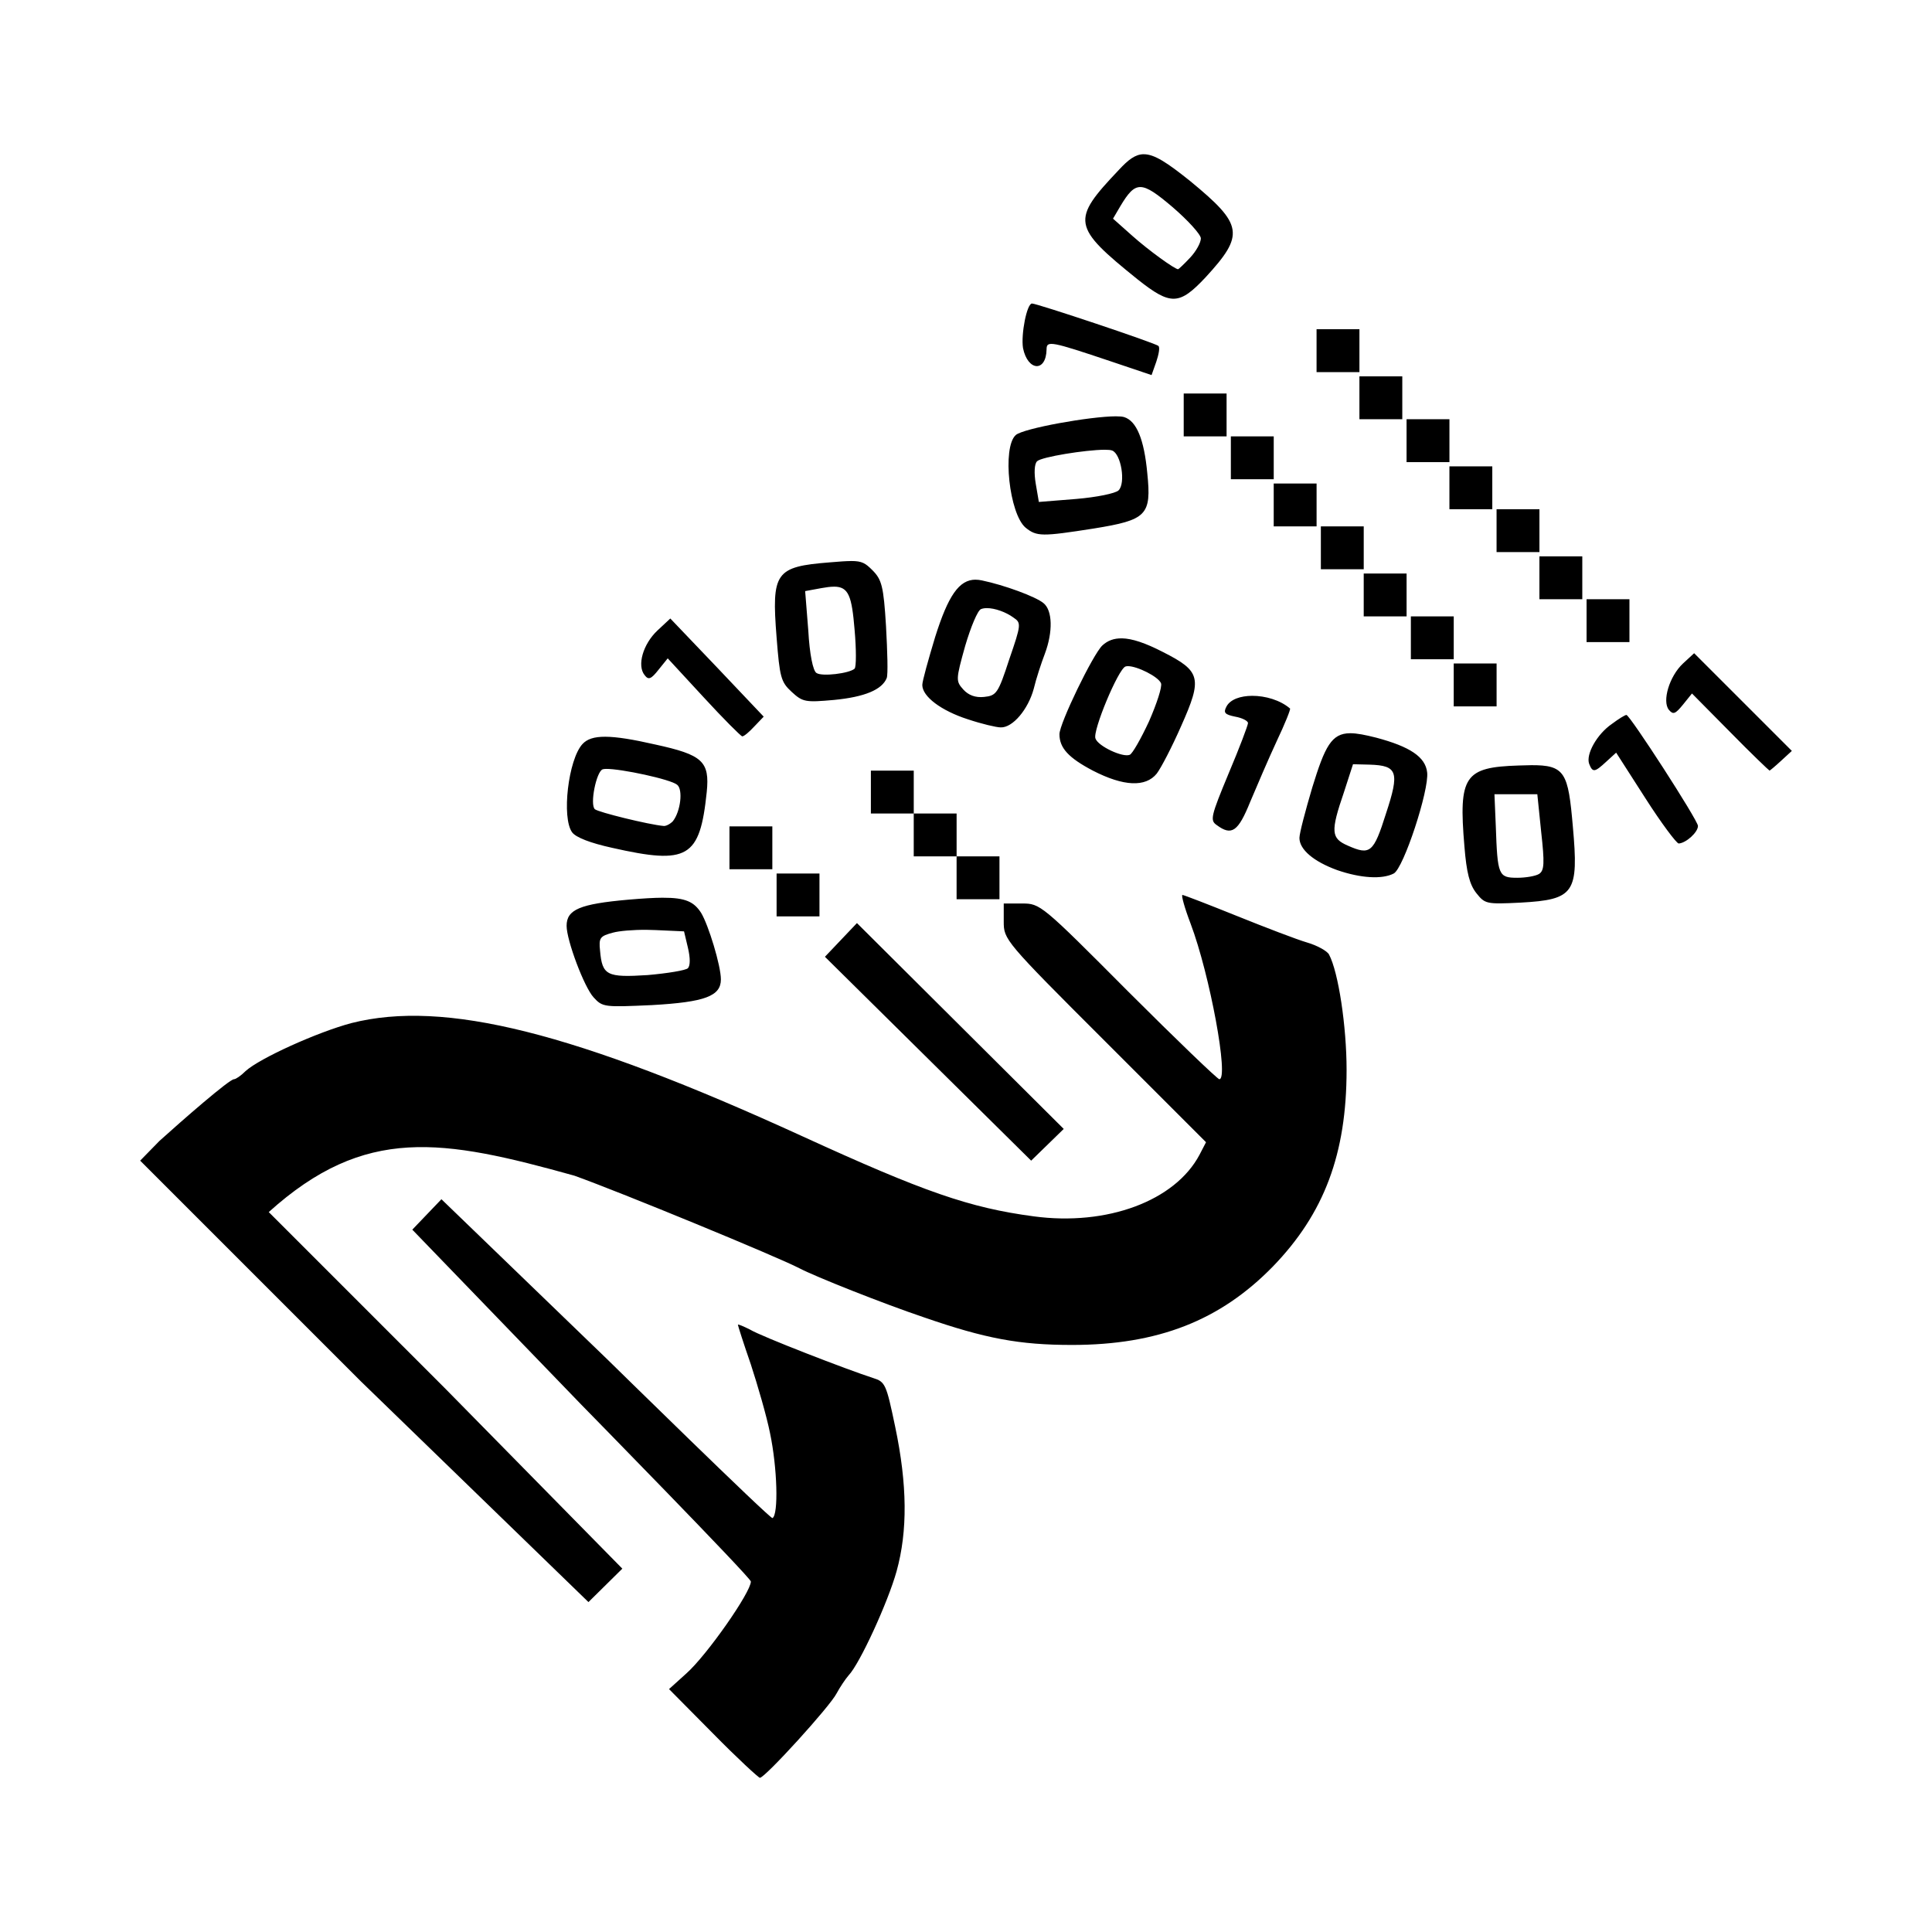 <?xml version="1.0" encoding="UTF-8" standalone="no"?>
<svg
   width="512"
   height="512"
   viewBox="0 0 135.467 135.467"
   version="1.1"
   id="svg8"
   sodipodi:docname="dna.svg"
   inkscape:version="1.2.2 (732a01da63, 2022-12-09)"
   xmlns:inkscape="http://www.inkscape.org/namespaces/inkscape"
   xmlns:sodipodi="http://sodipodi.sourceforge.net/DTD/sodipodi-0.dtd"
   xmlns="http://www.w3.org/2000/svg"
   xmlns:svg="http://www.w3.org/2000/svg"
   xmlns:rdf="http://www.w3.org/1999/02/22-rdf-syntax-ns#"
   xmlns:cc="http://creativecommons.org/ns#"
   xmlns:dc="http://purl.org/dc/elements/1.1/">
  <sodipodi:namedview
     pagecolor="#ffffff"
     bordercolor="#666666"
     borderopacity="1"
     objecttolerance="10"
     gridtolerance="10"
     guidetolerance="10"
     inkscape:pageopacity="0"
     inkscape:pageshadow="2"
     inkscape:window-width="2560"
     inkscape:window-height="1369"
     id="namedview851"
     showgrid="false"
     inkscape:zoom="0.65429688"
     inkscape:cx="406.54328"
     inkscape:cy="490.60298"
     inkscape:window-x="2552"
     inkscape:window-y="1072"
     inkscape:window-maximized="1"
     inkscape:current-layer="svg8"
     inkscape:showpageshadow="2"
     inkscape:pagecheckerboard="0"
     inkscape:deskcolor="#d1d1d1" />
  <defs
     id="defs2" />
  <path
     id="pTzTosyTA"
     d="m 80.187,10.813 c -0.584,0.008 -1.073,0.384 -1.73,1.094 -3.366,3.546 -3.305,3.967 1.322,7.693 2.314,1.833 2.915,1.803 4.748,-0.149 2.765,-3.005 2.644,-3.696 -1.082,-6.761 -1.605,-1.285 -2.508,-1.885 -3.258,-1.875 z m -0.22,2.303 c 0.508,0.008 1.153,0.473 2.25,1.405 1.082,0.932 1.984,1.923 1.984,2.194 0,0.301 -0.33,0.902 -0.753,1.352 -0.42,0.451 -0.811,0.811 -0.84,0.811 -0.244,0 -2.104,-1.352 -3.215,-2.344 l -1.351,-1.202 0.511,-0.871 c 0.54,-0.902 0.909,-1.352 1.417,-1.345 z m -7.606,8.166 c -0.362,0 -0.782,2.164 -0.63,3.125 0.33,1.623 1.622,1.713 1.652,0.09 0,-0.631 0.301,-0.571 4.507,0.841 l 2.855,0.962 0.33,-0.932 c 0.171,-0.511 0.271,-1.022 0.147,-1.112 -0.147,-0.181 -8.504,-2.975 -8.864,-2.975 z m 19.953,1.803 v 1.503 1.503 h 1.503 1.503 v -1.503 -1.503 h -1.503 z m 3.005,3.305 v 1.503 1.503 h 1.503 1.503 v -1.503 -1.503 h -1.503 z m -12.32,1.202 v 1.503 1.503 h 1.503 1.503 v -1.503 -1.503 h -1.503 z m -4.746,1.599 c -1.793,0.002 -6.507,0.843 -7.033,1.316 -0.963,0.871 -0.45,5.529 0.691,6.491 0.782,0.631 1.141,0.631 4.778,0.061 3.726,-0.601 4.057,-0.932 3.756,-3.876 -0.22,-2.374 -0.753,-3.666 -1.622,-3.937 -0.122,-0.037 -0.313,-0.054 -0.569,-0.054 z m 20.372,0.205 v 1.503 1.503 h 1.503 1.503 v -1.503 -1.503 h -1.503 z m -12.32,1.202 v 1.503 1.503 h 1.503 1.503 v -1.503 -1.503 h -1.503 z m -8.847,0.938 c 0.244,-6.35e-4 0.43,0.016 0.523,0.054 0.63,0.239 0.963,2.284 0.45,2.795 -0.22,0.21 -1.532,0.481 -2.975,0.601 l -2.614,0.21 -0.22,-1.292 c -0.122,-0.721 -0.098,-1.382 0.098,-1.563 0.305,-0.304 3.411,-0.801 4.735,-0.805 z m 24.172,1.165 v 1.503 1.503 h 1.503 1.503 v -1.503 -1.503 h -1.503 z m -12.32,1.202 v 1.503 1.503 h 1.503 1.503 v -1.503 -1.503 h -1.503 z m 15.626,1.803 v 1.503 1.503 h 1.503 1.503 v -1.503 -1.503 h -1.503 z m -12.32,1.202 v 1.503 1.503 h 1.503 1.503 v -1.503 -1.503 h -1.503 z m 15.325,2.104 v 1.503 1.503 h 1.503 1.503 v -1.503 -1.503 h -1.503 z m -48.279,0.327 c -0.357,0.002 -0.826,0.037 -1.483,0.093 -3.816,0.301 -4.087,0.691 -3.726,5.259 0.22,2.795 0.301,3.125 1.051,3.816 0.782,0.721 0.963,0.751 2.975,0.571 2.165,-0.21 3.366,-0.721 3.696,-1.533 0.098,-0.239 0.049,-1.863 -0.049,-3.636 -0.171,-2.825 -0.301,-3.275 -0.963,-3.937 -0.476,-0.475 -0.709,-0.638 -1.493,-0.635 z m 35.959,0.875 v 1.503 1.503 h 1.503 1.503 v -1.503 -1.503 h -1.503 z m -27.218,0.431 c -1.156,-4.16e-4 -1.92,1.126 -2.831,4.017 -0.481,1.593 -0.902,3.095 -0.902,3.366 0,0.811 1.322,1.803 3.185,2.404 0.992,0.331 2.013,0.571 2.314,0.571 0.84,0.029 1.923,-1.262 2.314,-2.704 0.171,-0.721 0.54,-1.833 0.782,-2.464 0.572,-1.533 0.54,-3.035 -0.098,-3.546 C 72.625,41.837 70.43,41.026 68.838,40.695 68.691,40.664 68.535,40.646 68.393,40.646 Z m -9.932,0.49 c 1.041,-0.006 1.256,0.672 1.451,3.016 0.122,1.382 0.122,2.614 0,2.735 -0.362,0.331 -2.284,0.571 -2.674,0.301 -0.244,-0.151 -0.481,-1.322 -0.572,-2.975 l -0.22,-2.765 1.141,-0.21 c 0.337,-0.061 0.623,-0.1 0.862,-0.1 z m 52.776,0.882 v 1.503 1.503 h 1.503 1.503 v -1.503 -1.503 h -1.503 z m -42.053,0.623 c 0.559,-9.52e-4 1.336,0.27 1.876,0.669 0.54,0.361 0.54,0.481 -0.301,2.915 -0.782,2.404 -0.902,2.554 -1.774,2.644 -0.601,0.061 -1.082,-0.12 -1.441,-0.511 -0.54,-0.601 -0.54,-0.691 0.122,-3.065 0.391,-1.322 0.872,-2.494 1.112,-2.584 0.122,-0.046 0.252,-0.068 0.408,-0.068 z m 29.733,0.579 v 1.503 1.503 h 1.503 1.503 v -1.503 -1.503 h -1.503 z m -51.926,0.149 -0.902,0.841 c -1.021,0.962 -1.441,2.464 -0.902,3.125 0.271,0.361 0.45,0.301 0.992,-0.391 l 0.63,-0.781 2.524,2.735 c 1.383,1.503 2.614,2.735 2.704,2.735 0.122,0 0.481,-0.301 0.84,-0.691 l 0.662,-0.691 -3.276,-3.456 z m 31.664,1.393 c -0.562,-0.011 -1.007,0.159 -1.373,0.5 -0.662,0.631 -3.005,5.469 -3.005,6.22 0,0.962 0.63,1.653 2.343,2.554 2.162,1.112 3.696,1.172 4.477,0.21 0.301,-0.391 1.082,-1.893 1.713,-3.336 1.503,-3.366 1.383,-3.846 -1.292,-5.199 -1.217,-0.625 -2.14,-0.937 -2.863,-0.951 z m 40.125,1.041 -0.782,0.721 c -0.963,0.902 -1.473,2.644 -0.992,3.245 0.301,0.361 0.452,0.301 0.992,-0.361 l 0.63,-0.781 2.675,2.704 c 1.473,1.503 2.734,2.704 2.764,2.704 0.024,0 0.391,-0.301 0.811,-0.691 l 0.753,-0.691 -3.426,-3.426 z m -16.858,0.721 v 1.503 1.503 h 1.503 1.503 v -1.503 -1.503 h -1.503 z m -22.844,0.186 c 0.655,-5.62e-4 2.128,0.734 2.319,1.197 0.098,0.239 -0.301,1.442 -0.84,2.674 -0.572,1.232 -1.173,2.284 -1.351,2.344 -0.481,0.21 -2.223,-0.601 -2.404,-1.142 -0.22,-0.511 1.593,-4.868 2.104,-5.048 0.049,-0.017 0.098,-0.024 0.171,-0.024 z m 8.707,2.081 c -0.811,0.004 -1.522,0.246 -1.791,0.739 -0.244,0.451 -0.122,0.571 0.601,0.721 0.511,0.09 0.902,0.301 0.902,0.451 0,0.149 -0.601,1.743 -1.351,3.516 -1.261,3.035 -1.322,3.305 -0.84,3.636 1.051,0.781 1.503,0.451 2.343,-1.623 0.481,-1.142 1.292,-3.035 1.864,-4.267 0.572,-1.202 0.992,-2.254 0.931,-2.284 -0.687,-0.591 -1.737,-0.893 -2.658,-0.889 z m 26.247,1.34 c -0.098,0 -0.54,0.27 -1.021,0.631 -1.051,0.721 -1.832,2.133 -1.593,2.795 0.244,0.631 0.391,0.601 1.202,-0.151 l 0.691,-0.631 2.043,3.185 c 1.112,1.743 2.194,3.185 2.343,3.185 0.511,-0.029 1.351,-0.781 1.351,-1.232 0,-0.391 -4.778,-7.783 -5.018,-7.783 z m -19.369,1.283 c -1.314,0.003 -1.774,0.927 -2.657,3.796 -0.481,1.623 -0.902,3.215 -0.902,3.546 0,0.811 0.992,1.653 2.645,2.254 1.652,0.571 3.155,0.661 3.967,0.239 0.691,-0.361 2.494,-5.86 2.343,-7.092 -0.122,-1.082 -1.202,-1.803 -3.576,-2.434 -0.757,-0.191 -1.344,-0.311 -1.82,-0.31 z m -52.225,0.246 c -0.804,-0.004 -1.292,0.169 -1.608,0.515 -0.992,1.082 -1.473,5.169 -0.721,6.19 0.271,0.361 1.292,0.751 2.795,1.082 5.319,1.202 6.16,0.721 6.641,-3.906 0.22,-2.163 -0.301,-2.614 -3.606,-3.336 -1.578,-0.361 -2.697,-0.541 -3.501,-0.545 z m 52.422,1.927 1.173,0.029 c 1.952,0.061 2.104,0.511 1.141,3.426 -0.872,2.765 -1.112,2.945 -2.675,2.254 -1.173,-0.511 -1.231,-0.962 -0.271,-3.756 z m 12.457,0.068 c -0.252,0.002 -0.525,0.01 -0.828,0.021 -3.816,0.12 -4.237,0.721 -3.816,5.679 0.147,1.833 0.362,2.674 0.84,3.275 0.601,0.751 0.691,0.781 3.095,0.661 3.786,-0.21 4.087,-0.661 3.666,-5.349 -0.327,-3.758 -0.53,-4.308 -2.958,-4.288 z m -64.838,0.26 c 1.036,-0.019 4.557,0.732 4.993,1.114 0.42,0.331 0.244,1.863 -0.301,2.554 -0.171,0.181 -0.481,0.361 -0.662,0.331 -1.021,-0.09 -4.568,-0.962 -4.808,-1.172 -0.362,-0.331 0.098,-2.614 0.54,-2.795 0.049,-0.02 0.122,-0.029 0.244,-0.032 z m 18.576,0.122 v 1.503 1.503 h 1.503 1.503 v -1.503 -1.503 h -1.503 z m 3.005,3.005 v 1.503 1.503 h 1.503 1.503 v -1.503 -1.503 h -1.503 z m 3.005,3.005 v 1.503 1.503 h 1.503 1.503 v -1.503 -1.503 h -1.503 z m 37.713,-4.357 h 1.503 1.503 l 0.271,2.644 c 0.244,2.194 0.22,2.704 -0.147,2.945 -0.244,0.151 -0.931,0.27 -1.532,0.27 -1.322,0 -1.383,-0.181 -1.503,-3.606 z m -53.639,2.254 v 1.503 1.503 h 1.503 1.503 v -1.503 -1.503 h -1.503 z m 3.305,3.305 v 1.503 1.503 h 1.503 1.503 v -1.503 -1.503 h -1.503 z m 28.457,1.503 c -0.098,0 0.147,0.902 0.572,2.013 1.351,3.576 2.704,10.908 2.013,10.908 -0.122,0 -3.005,-2.765 -6.401,-6.16 -6.07,-6.1 -6.16,-6.16 -7.422,-6.16 h -1.292 v 1.262 c 0,1.262 0.049,1.352 7.092,8.384 l 7.092,7.092 -0.452,0.871 c -1.713,3.245 -6.491,5.018 -11.629,4.327 C 67.973,84.687 64.788,83.576 56.253,79.669 40.297,72.367 31.162,70.083 24.641,71.736 c -2.375,0.631 -6.431,2.464 -7.422,3.366 -0.33,0.331 -0.691,0.571 -0.811,0.571 -0.33,0 -3.667,2.915 -5.229,4.327 l -1.351,1.382 15.476,15.476 15.957,15.476 2.375,-2.344 L 31.254,97.398 18.844,84.988 c 6.757,-6.093 12.171,-5.131 21.426,-2.554 3.275,1.172 14.213,5.679 15.776,6.491 1.082,0.571 5.83,2.464 8.775,3.456 4.267,1.473 6.641,1.923 10.337,1.923 6.04,0 10.397,-1.713 14.093,-5.499 3.606,-3.726 5.168,-7.903 5.168,-13.793 0,-3.035 -0.572,-6.851 -1.231,-8.083 -0.122,-0.239 -0.811,-0.631 -1.532,-0.841 -0.721,-0.21 -2.915,-1.052 -4.928,-1.863 -2.013,-0.811 -3.726,-1.473 -3.816,-1.473 z M 46.467,62.946 c -0.63,0.003 -1.415,0.051 -2.411,0.137 -3.396,0.301 -4.327,0.691 -4.327,1.833 0,1.022 1.231,4.297 1.893,5.018 0.63,0.691 0.753,0.691 4.087,0.541 3.726,-0.21 4.838,-0.631 4.838,-1.803 0,-0.962 -0.872,-3.816 -1.383,-4.658 -0.496,-0.777 -1.087,-1.074 -2.696,-1.067 z m 13.62,1.778 -2.245,2.363 14.46,14.295 2.284,-2.224 z m -14.753,0.473 c 0.22,0.001 0.435,0.007 0.645,0.018 l 1.984,0.09 0.271,1.142 c 0.171,0.721 0.171,1.262 0,1.442 -0.147,0.149 -1.441,0.361 -2.825,0.481 -2.855,0.181 -3.185,0.029 -3.335,-1.713 -0.098,-0.902 0,-1.022 0.902,-1.262 0.44,-0.122 1.415,-0.205 2.36,-0.198 z M 30.952,84.087 28.91,86.22 40.779,98.511 c 0,0 11.87,12.11 11.87,12.381 0,0.751 -3.065,5.139 -4.507,6.431 l -1.231,1.112 3.095,3.125 c 1.683,1.713 3.185,3.095 3.276,3.095 0.359,0 4.928,-5.018 5.379,-5.92 0.244,-0.451 0.63,-1.022 0.84,-1.262 0.782,-0.811 2.765,-5.139 3.366,-7.302 0.782,-2.825 0.753,-6.07 -0.098,-10.127 -0.63,-3.005 -0.691,-3.155 -1.564,-3.426 -1.774,-0.571 -7.843,-2.915 -8.624,-3.396 -0.481,-0.239 -0.84,-0.391 -0.84,-0.331 0,0.061 0.391,1.292 0.902,2.765 0.481,1.473 1.112,3.636 1.351,4.838 0.511,2.434 0.601,5.709 0.171,5.95 -0.147,0.09 -11.539,-11.088 -11.539,-11.088 z"
     style="stroke-width:0.03" />
</svg>
